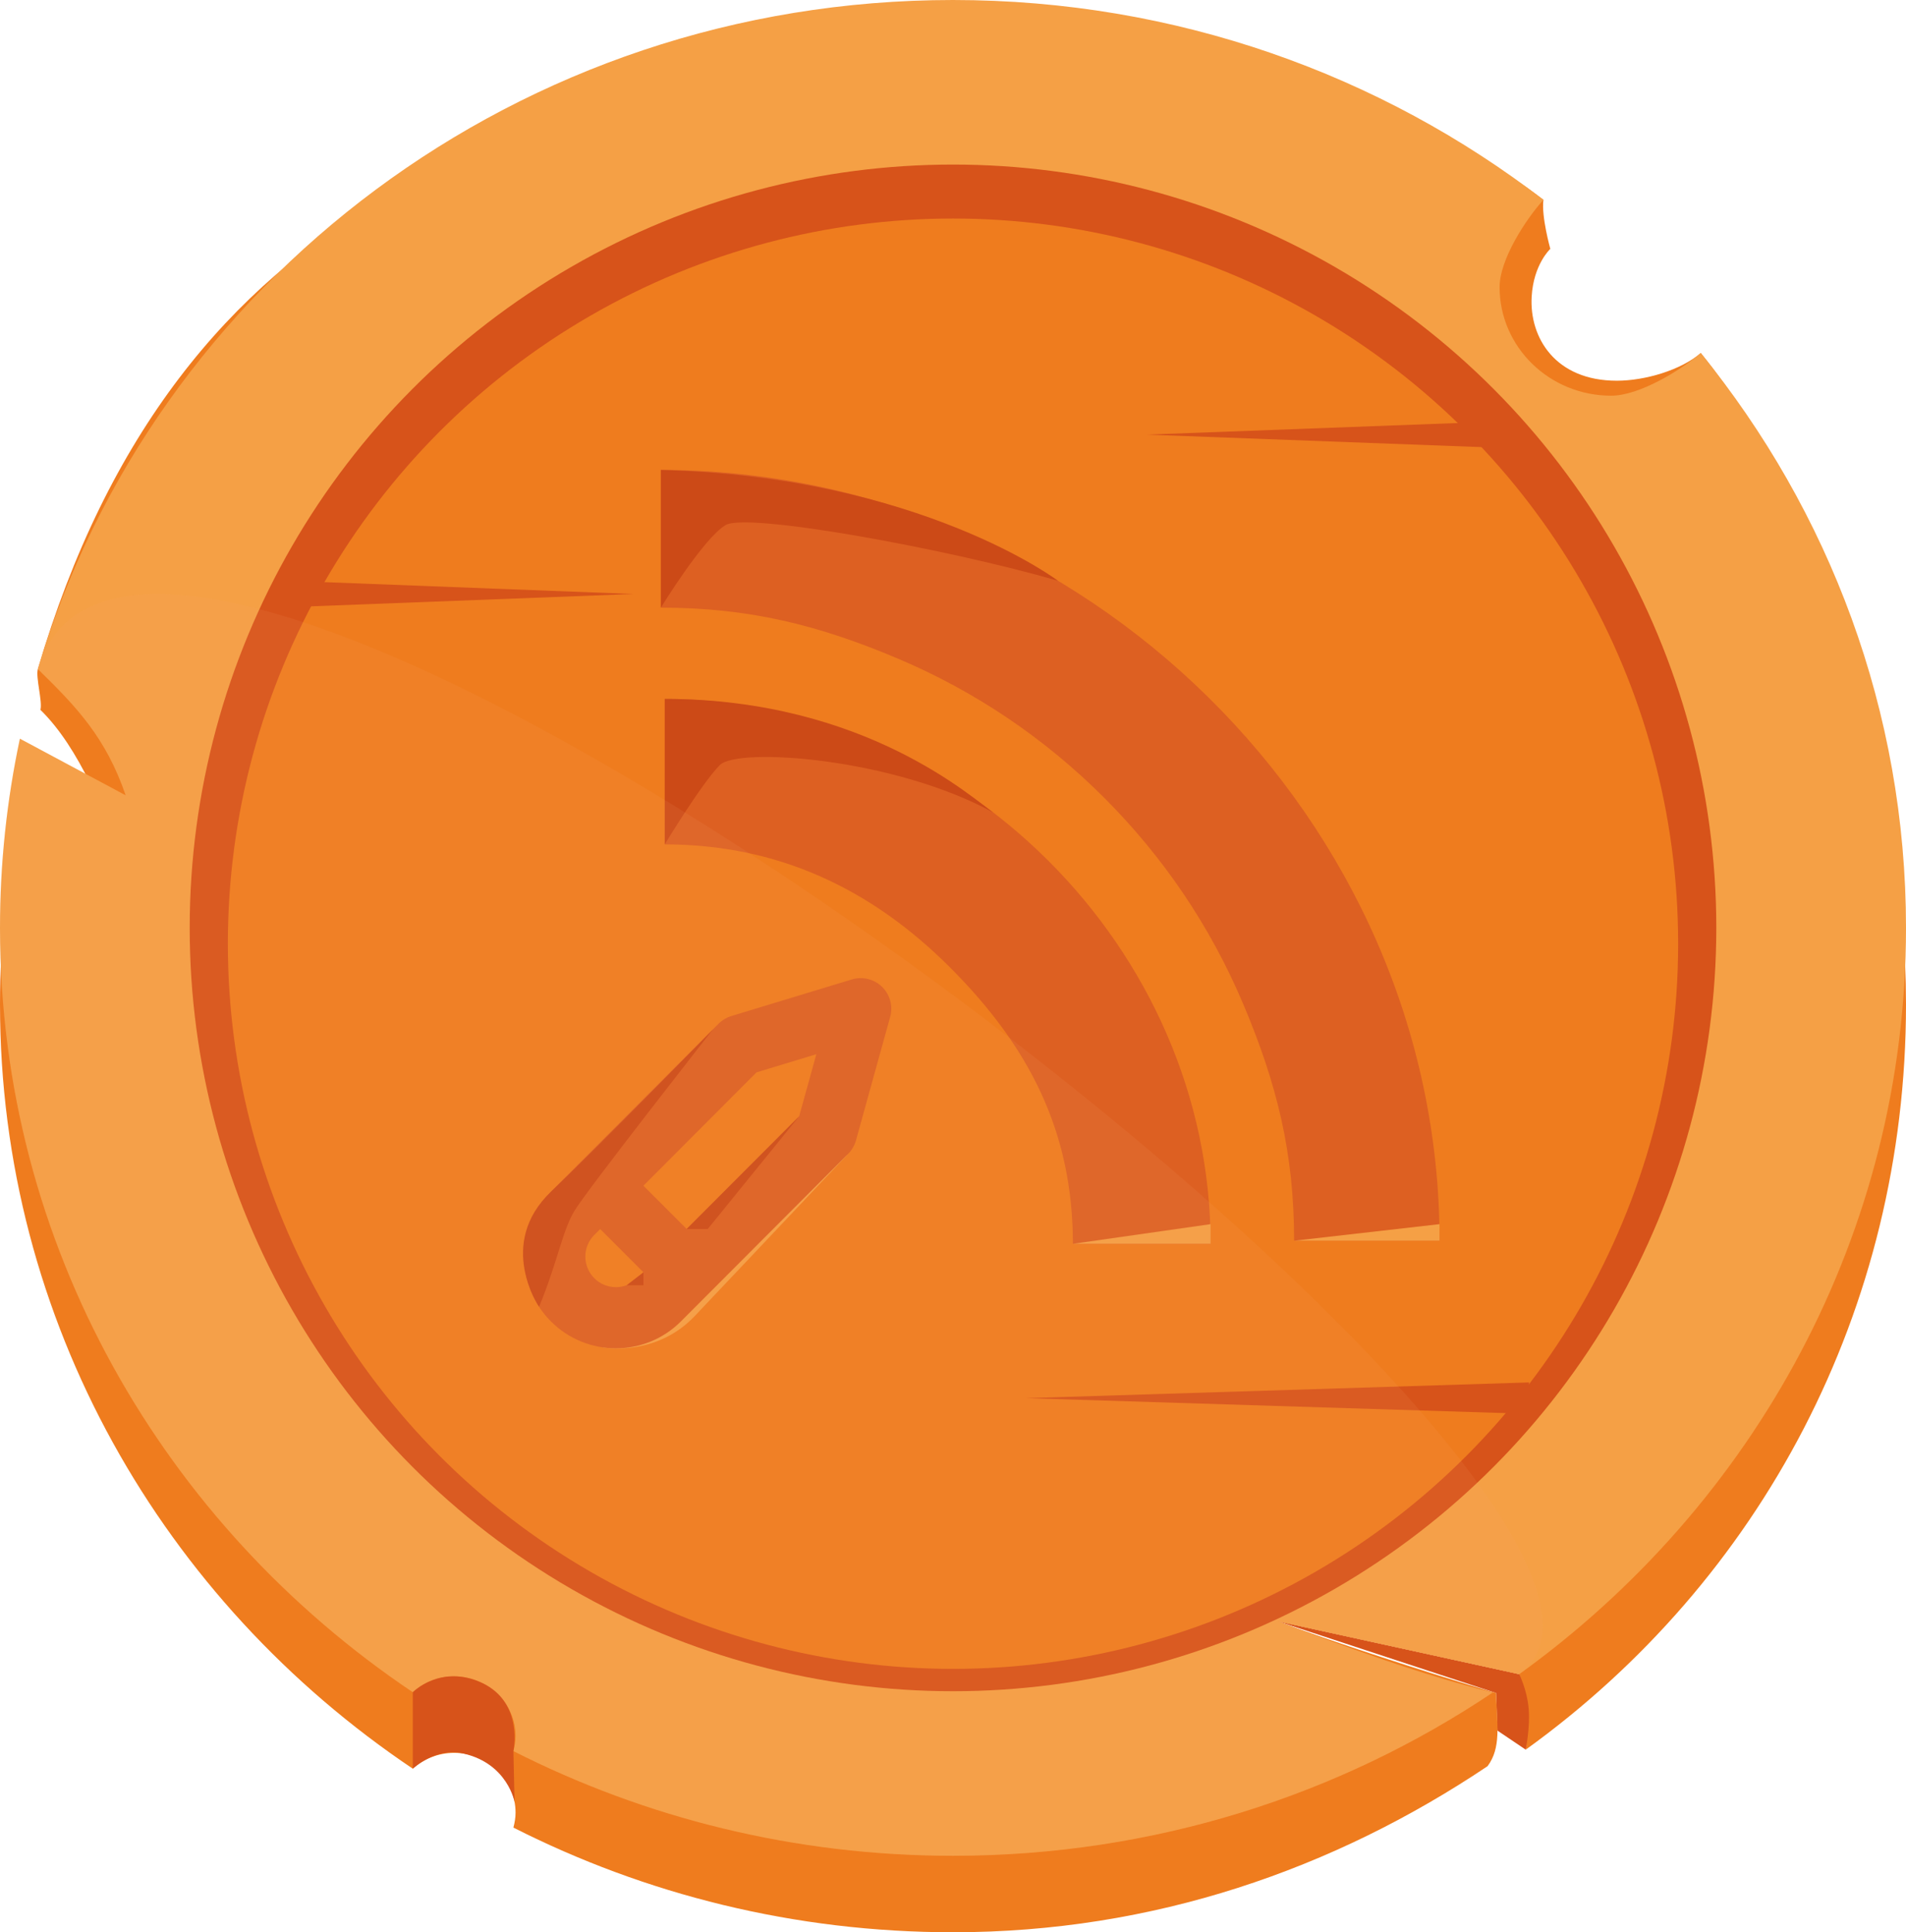 <?xml version="1.0" encoding="utf-8"?>
<!-- Generator: Adobe Illustrator 17.0.0, SVG Export Plug-In . SVG Version: 6.00 Build 0)  -->
<!DOCTYPE svg PUBLIC "-//W3C//DTD SVG 1.1//EN" "http://www.w3.org/Graphics/SVG/1.1/DTD/svg11.dtd">
<svg version="1.1" xmlns="http://www.w3.org/2000/svg" xmlns:xlink="http://www.w3.org/1999/xlink" x="0px" y="0px"
	 width="203.951px" height="206.753px" viewBox="0 0 203.951 206.753" enable-background="new 0 0 203.951 206.753"
	 xml:space="preserve">
<g id="Layer_1">
	<g>
		<polygon fill="#D7531A" points="163.259,187.216 160.236,185.177 160.086,181.154 136.715,173.476 162.566,179.139 
			164.835,181.591 		"/>
		<path fill="#EF7C1E" d="M181.99,37.772c-2.107,1.818-5.945,2.965-8.982,2.965c-6.593,0-9.363-4.619-9.113-8.988
			c0.198-3.472,1.997-5.118,1.997-5.118s-0.977-3.484-0.737-5.249c-17.375-13.376-39.31-13.199-63.18-13.199
			c-45.663,0-83.13,13.096-97.925,63.409c-0.253,0.86,0.515,3.48,0.275,4.361c4.133,4.036,6.999,11.131,9.122,17.331l-11.32-6.062
			C0.737,93.759,0,100.529,0,107.468c0,33.933,17.496,63.876,44.172,81.783c1.169-1.042,2.712-1.694,4.423-1.694
			c3.63,0,6.572,2.865,6.572,6.399c0,0.554-0.095,1.083-0.231,1.596c14.078,7.141,30.068,11.201,47.04,11.201
			c21.451,0,40.778-6.756,57.202-17.771c1.455-1.97,1.035-4.323,0.909-7.828c-8.02-2.38-17.9-5.629-23.372-7.678l25.851,5.663
			c0,0,0.837,1.681,1.009,3.679c0.172,1.998-0.315,4.398-0.315,4.398c25.103-18.086,40.692-47.009,40.692-79.749
			C203.951,84.228,195.728,54.688,181.99,37.772z"/>
		<path fill="#F5A045" d="M181.99,37.772c-2.107,1.818-6.551,4.568-9.588,4.568c-6.593,0-11.938-5.204-11.938-11.623
			c0-2.957,2.824-7.283,4.691-9.335C147.781,8.006,125.845,0,101.976,0C55.532,0,16.367,30.24,4.051,71.592
			c4.133,4.036,7.274,7.309,9.397,13.509L2.128,79.04C0.737,85.577,0,92.347,0,99.285c0,33.933,17.496,63.876,44.172,81.783
			c1.169-1.042,2.712-1.694,4.423-1.694c3.63,0,6.572,2.865,6.572,6.399c0,0.554-0.095,1.083-0.231,1.596
			c14.078,7.141,30.068,11.201,47.04,11.201c21.451,0,41.345-6.463,57.769-17.478c-7.783-1.917-15.407-4.762-23.03-7.616
			l25.851,5.663c25.103-18.086,41.386-47.115,41.386-79.854C203.951,76.045,195.728,54.688,181.99,37.772z"/>
		<path fill="#D7531A" d="M44.172,189.251v-8.183c0,0,2.971-3.059,7.424-0.987c4.452,2.072,3.34,7.287,3.34,7.287l0.123,5.44
			c0,0-0.74-4.085-5.443-5.171C46.645,186.909,44.172,189.251,44.172,189.251z"/>
		<circle fill="#D7531A" cx="101.976" cy="99.285" r="81.677"/>
		<circle fill="#EF7C1E" cx="101.976" cy="100.977" r="77.594"/>
		<polygon fill="#D7531A" points="31.937,62.184 67.797,63.557 31.937,64.929 		"/>
		<polygon fill="#D7531A" points="163.609,151.283 109.82,149.602 163.609,147.921 		"/>
		<polygon fill="#D7531A" points="160.388,47.912 122.707,46.505 160.388,45.099 		"/>
		<g>
			<g>
				<path fill="#F5A045" d="M64.509,144.172c0,0,5.635,1.07,9.824-3.347s16.421-17.362,16.421-17.362L64.509,144.172z"/>
				<g>
					<path fill="#DD6022" d="M58.962,141.399c1.915,1.914,4.43,2.872,6.945,2.872s5.03-0.958,6.945-2.872l17.902-17.936
						c0.399-0.399,0.687-0.895,0.838-1.439l3.66-13.214c0.319-1.151-0.014-2.384-0.868-3.218c-0.855-0.834-2.095-1.136-3.238-0.789
						l-12.886,3.914c-0.516,0.157-0.985,0.439-1.366,0.82L58.96,127.512C55.133,131.339,55.133,137.57,58.962,141.399z
						 M68.848,126.872l12.101-12.128l6.405-1.946l-1.842,6.648l-12.034,12.056L68.848,126.872z M63.592,132.14l0.631-0.632
						l4.63,4.63l-0.633,0.634c-1.274,1.274-3.351,1.274-4.627-0.003C62.315,135.493,62.315,133.416,63.592,132.14z"/>
				</g>
				<path fill="#CC4A17" d="M57.687,139.831c0,0-4.613-6.714,1.272-12.319c5.13-4.886,17.327-17.366,17.327-17.366
					s-13.52,17.231-14.829,19.433C60.147,131.782,59.702,134.912,57.687,139.831z"/>
				<polygon fill="#CC4A17" points="73.478,131.503 75.731,131.503 85.512,119.447 				"/>
				<polygon fill="#CC4A17" points="67.06,137.516 68.853,137.516 68.853,136.137 				"/>
			</g>
			<g>
				<path fill="#DD6022" d="M71.129,74.785c31.573,0,58.411,26.732,58.411,58.305h-14.735c0-11.998-4.672-21.101-13.156-29.585
					c-8.484-8.484-18.521-13.156-30.519-13.156V74.785z"/>
				<path fill="#DD6022" d="M70.715,50.284c45.104,0,83.325,37.37,83.325,82.474h-15.564c0-9.377-1.834-16.787-5.45-25.337
					c-3.495-8.265-8.502-15.69-14.882-22.069c-6.379-6.379-13.805-11.386-22.069-14.882c-8.55-3.616-15.983-5.45-25.36-5.45V50.284z
					"/>
				<path fill="#CC4A17" d="M71.129,90.348c0,0,3.975-6.564,5.9-8.489c1.925-1.925,18.511-0.789,29.249,5.071
					c-2.028-1.326-13.613-12.146-35.148-12.146V90.348z"/>
				<path fill="#CC4A17" d="M70.715,65.019c0,0,4.57-7.459,6.935-8.84s23.92,2.589,35.556,5.962c0,0-14.742-11.14-42.491-11.858
					V65.019z"/>
				<polygon fill="#F5A045" points="114.804,133.09 129.54,130.984 129.54,133.09 				"/>
				<polygon fill="#F5A045" points="138.477,132.758 154.035,130.984 154.04,132.758 				"/>
			</g>
		</g>
		<path opacity="0.1" fill="#F6A873" d="M4.051,71.592c4.133,4.036,7.274,7.309,9.397,13.509L2.128,79.04
			C0.737,85.577,0,92.347,0,99.285c0,33.933,17.496,63.876,44.172,81.783c1.169-1.042,2.712-1.694,4.423-1.694
			c3.63,0,6.572,2.865,6.572,6.399c0,0.554-0.095,1.083-0.231,1.596c14.078,7.141,30.068,11.201,47.04,11.201
			c21.451,0,41.345-6.463,57.769-17.478c-7.783-1.917-15.407-4.762-23.03-7.616l25.851,5.663
			C187.669,161.053,16.367,30.24,4.051,71.592z"/>
	</g>
</g>
<g id="Layer_2">
</g>
</svg>
